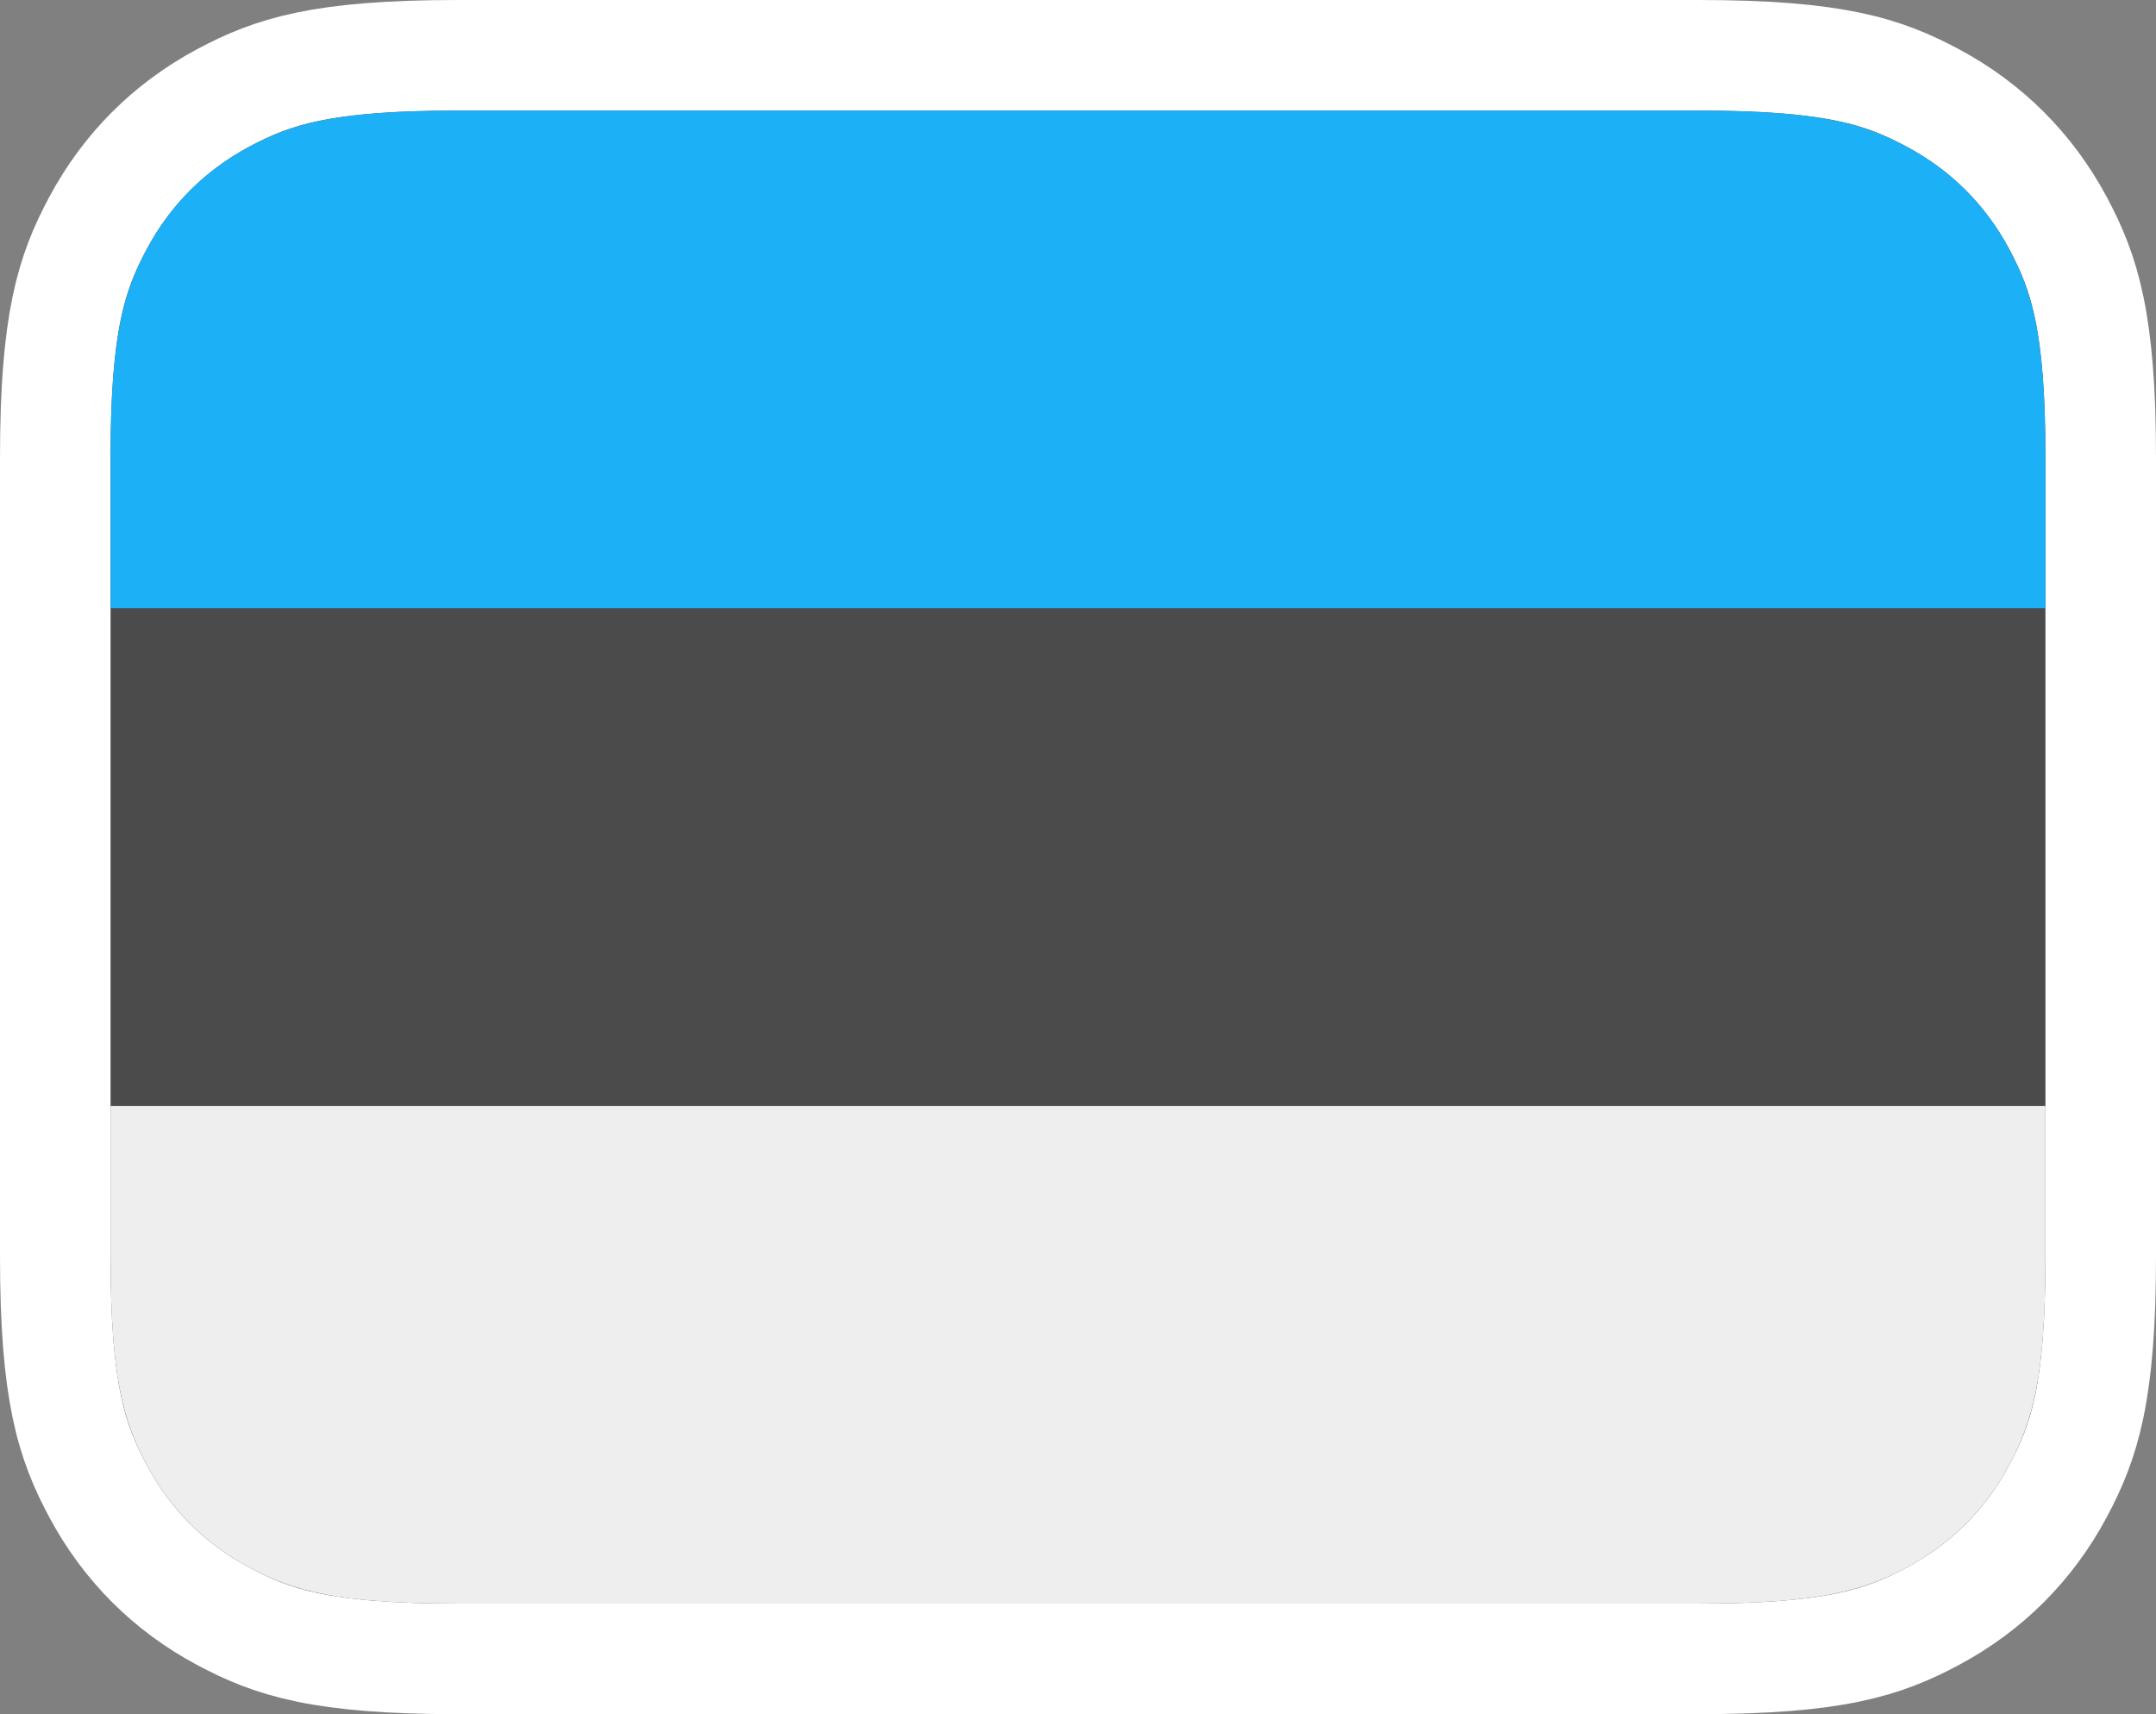 <?xml version="1.0" encoding="UTF-8" standalone="no"?>
<svg
   height="62"
   width="78"
   version="1.1"
   id="svg2227"
   xmlns="http://www.w3.org/2000/svg"
>
  <rect width="100%" height="100%" fill="#808080" stroke="none"/>
  <defs
     id="defs2231" />
  <g
     style="fill:none;fill-rule:evenodd;stroke:none;stroke-width:1"
     id="et"
     transform="translate(-2,-2)">
    <path
       style="fill:#4b4b4b;fill-opacity:1;fill-rule:nonzero;stroke:#ffffff;stroke-width:4"
       id="path183"
       d="M 63.437,4 H 18.563 C 13.628,4 11.867,4.585 10.07,5.545 8.12,6.589 6.589,8.12 5.545,10.07 4.585,11.867 4,13.628 4,18.563 v 28.874 c 0,4.935 0.585,6.696 1.545,8.493 1.043,1.951 2.574,3.482 4.525,4.525 C 11.867,61.415 13.628,62 18.563,62 h 44.874 c 4.935,0 6.696,-0.585 8.493,-1.545 1.951,-1.043 3.482,-2.574 4.525,-4.525 C 77.415,54.133 78,52.372 78,47.437 V 18.563 C 78,13.628 77.415,11.867 76.455,10.07 75.411,8.12 73.88,6.589 71.93,5.545 70.133,4.585 68.372,4 63.437,4 Z" />
    <path
       style="fill:#eeeeee;fill-opacity:1;fill-rule:nonzero"
       id="path185"
       d="m 76,42 v 5.437 c 0,4.368 -0.455,5.953 -1.309,7.55 -0.854,1.597 -2.107,2.85 -3.705,3.705 C 69.39,59.545 67.805,60 63.437,60 H 18.563 C 14.195,60 12.61,59.545 11.013,58.691 9.416,57.837 8.163,56.584 7.309,54.987 6.455,53.39 6,51.805 6,47.437 V 42 Z" />
    <path
       style="fill:#1cb0f6;fill-opacity:1;fill-rule:nonzero"
       id="path187"
       d="m 18.563,6 h 44.874 c 4.368,0 5.953,0.455 7.55,1.309 C 72.584,8.163 73.837,9.416 74.691,11.013 75.545,12.61 76,14.195 76,18.563 V 24 H 6 V 18.563 C 6,14.195 6.455,12.61 7.309,11.013 8.163,9.416 9.416,8.163 11.013,7.309 12.61,6.455 14.195,6 18.563,6 Z" />
  </g>
</svg>
